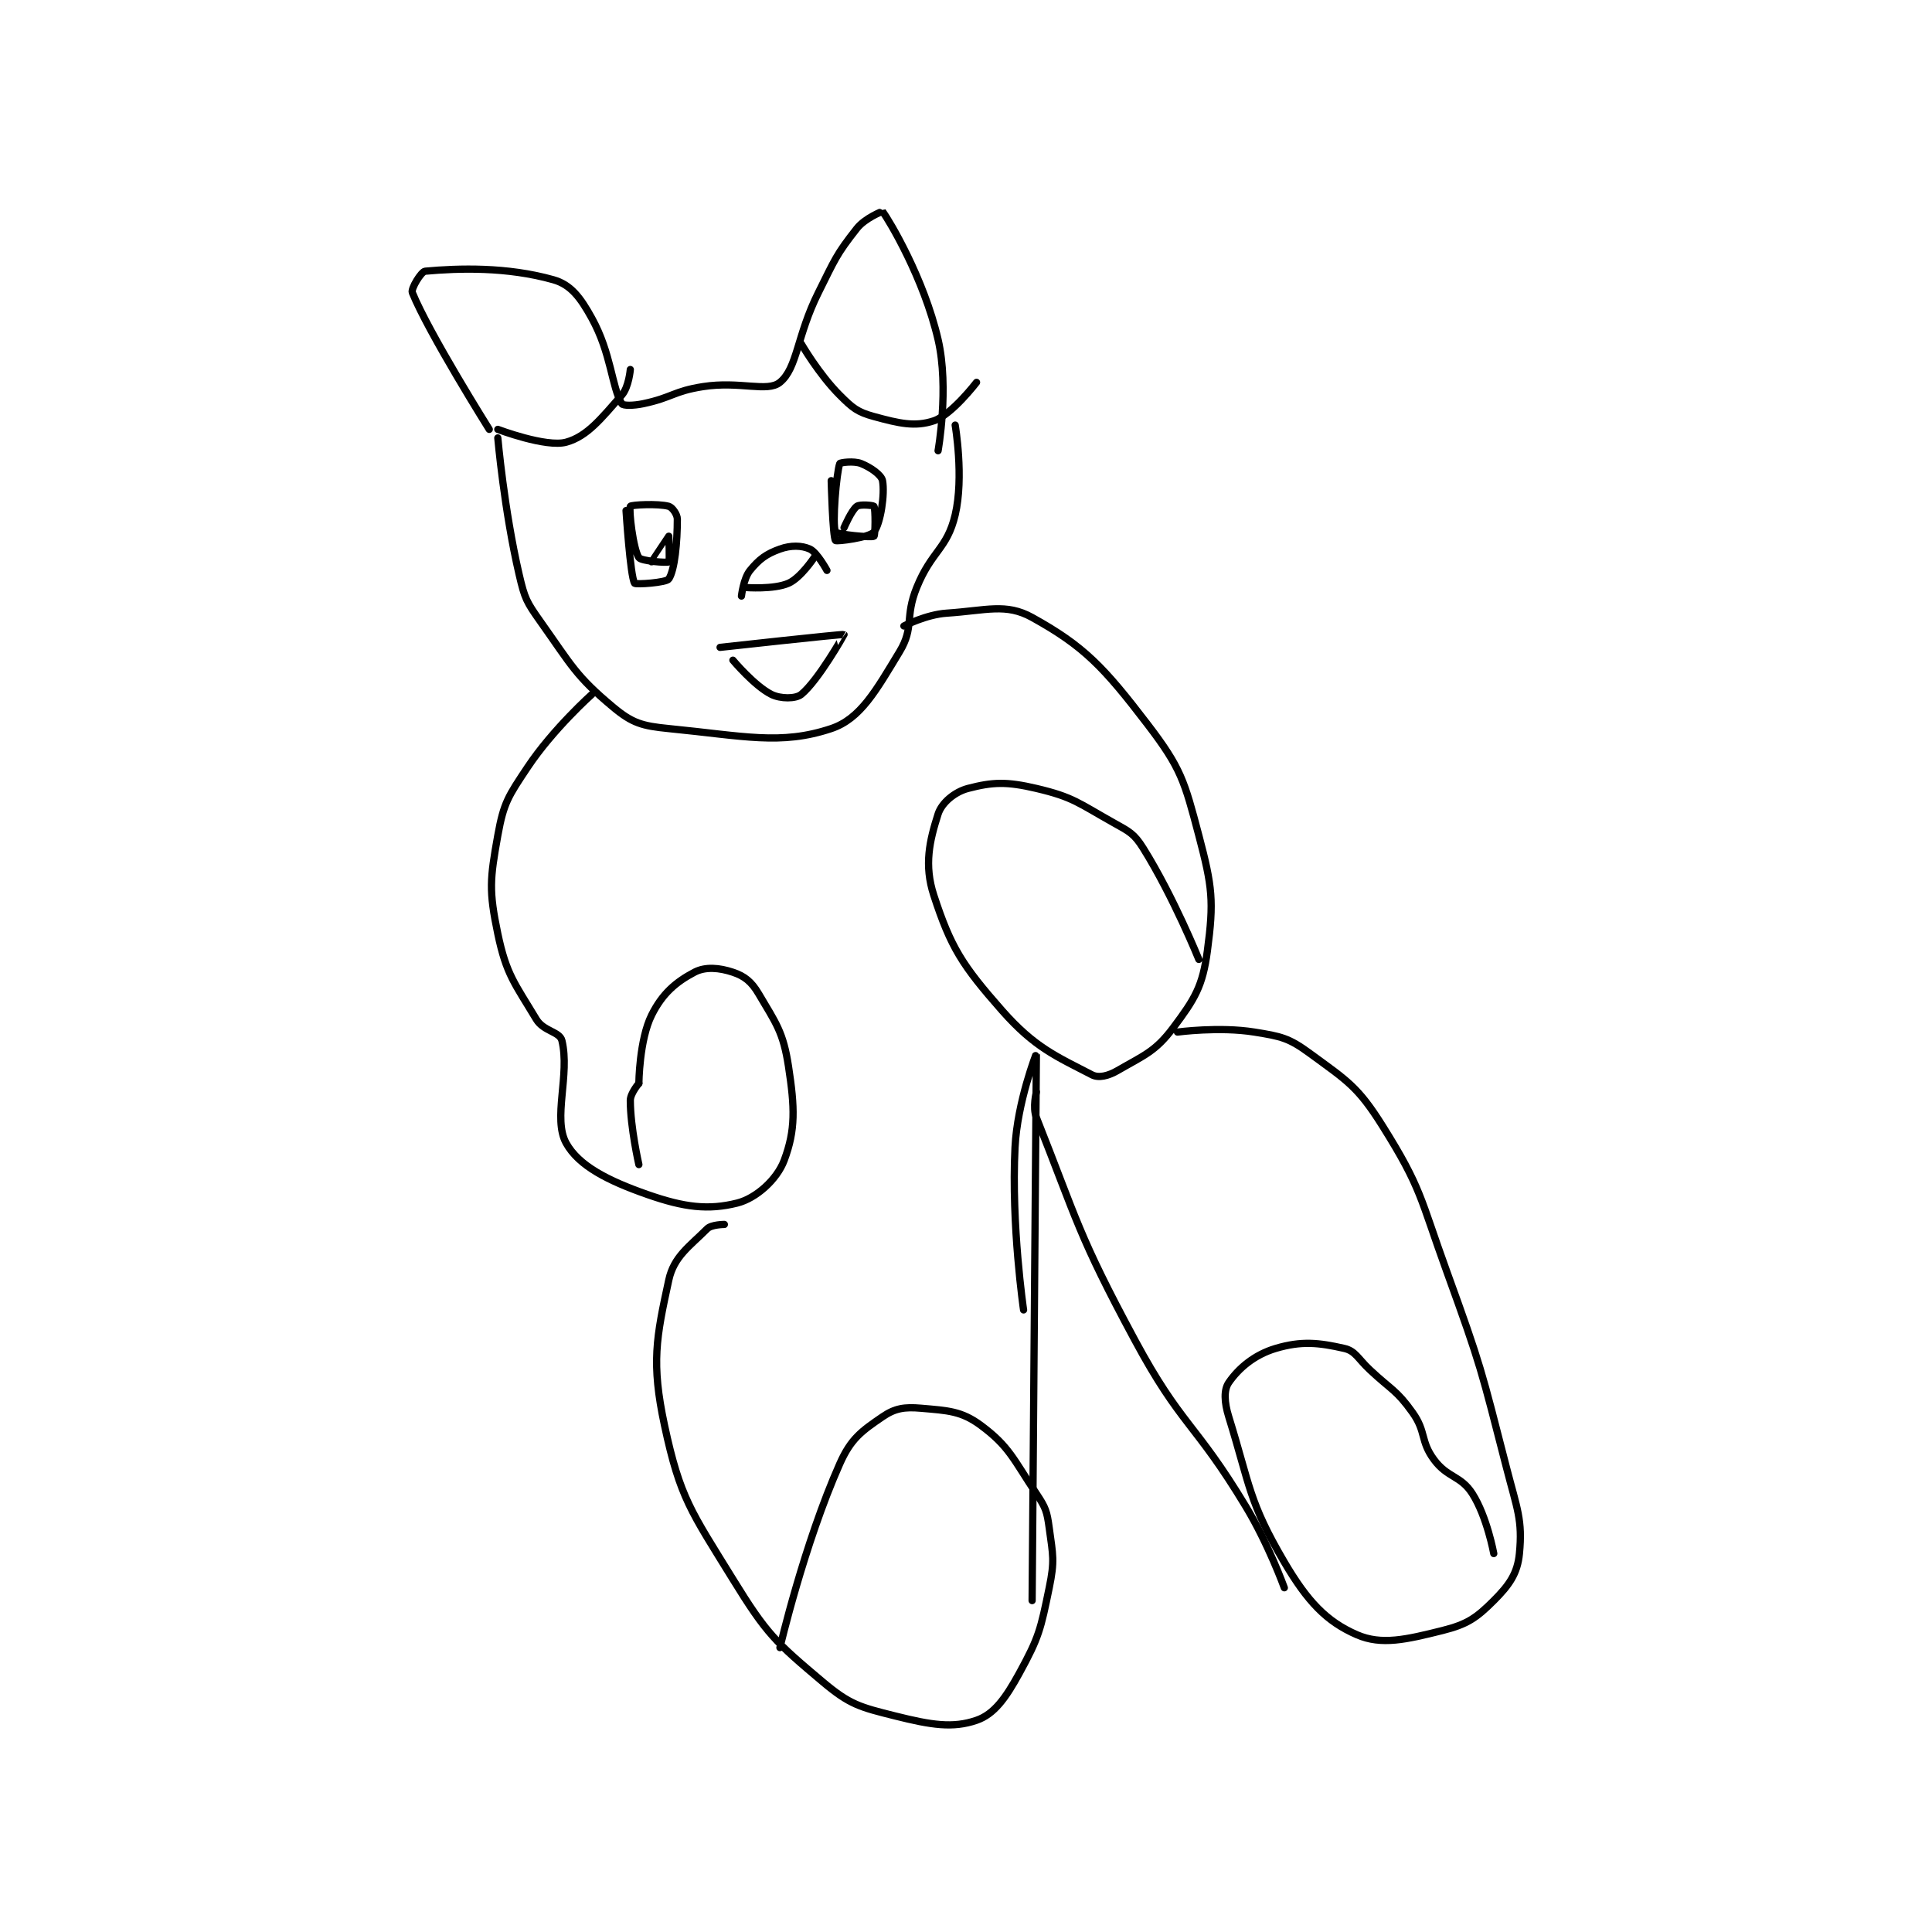 <?xml version="1.0" encoding="utf-8"?>
<!DOCTYPE svg PUBLIC "-//W3C//DTD SVG 1.1//EN" "http://www.w3.org/Graphics/SVG/1.1/DTD/svg11.dtd">
<svg viewBox="0 0 800 800" preserveAspectRatio="xMinYMin meet" xmlns="http://www.w3.org/2000/svg" version="1.1">
<g fill="none" stroke="black" stroke-linecap="round" stroke-linejoin="round" stroke-width="1.694">
<g transform="translate(170.73,87.52) scale(1.77) translate(-195,-59.417)">
<path id="0" d="M213 110.417 C213 110.417 198.823 87.847 195 78.417 C194.632 77.509 197.092 73.499 198 73.417 C205.84 72.704 217.13 72.351 228 75.417 C232.104 76.574 234.332 79.58 237 84.417 C241.559 92.68 241.638 100.48 244 104.417 C244.293 104.905 246.697 104.901 249 104.417 C255.835 102.978 256.037 101.505 263 100.417 C271.644 99.066 278.052 101.819 281 99.417 C285.092 96.083 284.947 88.523 290 78.417 C293.864 70.688 294.13 69.586 299 63.417 C300.925 60.978 304.985 59.395 305 59.417 C306.589 61.591 314.657 75.017 318 89.417 C320.632 100.756 318 115.417 318 115.417 "/>
<path id="1" d="M215 112.417 C215 112.417 216.475 129.257 220 144.417 C221.293 149.976 221.697 150.763 225 155.417 C232.279 165.674 233.241 168.117 242 175.417 C246.466 179.139 248.757 179.805 255 180.417 C272.586 182.141 281.158 184.364 293 180.417 C299.856 178.131 303.499 171.494 309 162.417 C312.461 156.706 310.175 154.371 313 147.417 C316.51 138.776 320.097 138.452 322 130.417 C324.089 121.596 322 109.417 322 109.417 "/>
<path id="2" d="M245 129.417 C245 129.417 245.989 144.8 247 146.417 C247.221 146.771 254.417 146.291 255 145.417 C256.411 143.3 257 136.747 257 131.417 C257 130.274 255.792 128.633 255 128.417 C252.469 127.726 246.199 128.075 246 128.417 C245.589 129.122 246.672 138.499 248 140.417 C248.58 141.254 254.617 141.691 255 141.417 C255.262 141.23 255 135.417 255 135.417 C254.986 135.417 251 141.417 251 141.417 "/>
<path id="3" d="M293 122.417 C293 122.417 293.336 135.62 294 136.417 C294.246 136.712 301.959 135.741 303 134.417 C304.557 132.435 305.583 125.524 305 122.417 C304.752 121.097 302.256 119.319 300 118.417 C298.291 117.733 295.087 118.185 295 118.417 C294.24 120.442 293.178 132.671 294 134.417 C294.277 135.005 302.429 135.797 303 135.417 C303.32 135.204 303.377 129.076 303 128.417 C302.877 128.201 299.759 127.874 299 128.417 C297.752 129.308 296 133.417 296 133.417 "/>
<path id="4" d="M273 147.417 C273 147.417 279.554 147.924 283 146.417 C285.848 145.171 289 140.417 289 140.417 "/>
<path id="5" d="M267 161.417 C267 161.417 295.708 158.248 296 158.417 C296.02 158.428 290.01 169.115 286 172.417 C284.696 173.49 281.137 173.485 279 172.417 C275.031 170.432 270 164.417 270 164.417 "/>
<path id="6" d="M237 172.417 C237 172.417 227.936 180.512 222 189.417 C217.456 196.232 216.377 197.744 215 205.417 C213.165 215.643 212.893 218.348 215 228.417 C217.005 237.996 218.948 239.997 224 248.417 C225.71 251.267 229.486 251.288 230 253.417 C231.931 261.418 227.793 271.645 231 277.417 C233.946 282.719 240.749 286.179 250 289.417 C258.653 292.445 264.251 293.104 271 291.417 C275.445 290.306 280.311 285.92 282 281.417 C284.675 274.284 284.492 269.112 283 259.417 C281.766 251.394 280.109 249.371 276 242.417 C274.339 239.605 272.697 238.316 270 237.417 C266.834 236.361 263.567 236.065 261 237.417 C256.646 239.708 253.499 242.419 251 247.417 C248.085 253.247 248 263.417 248 263.417 "/>
<path id="7" d="M248 263.417 C248 263.417 246 265.747 246 267.417 C246 273.678 248 282.417 248 282.417 "/>
<path id="8" d="M310 156.417 C310 156.417 315.211 153.736 320 153.417 C329.358 152.793 333.86 151.02 340 154.417 C352.198 161.165 356.804 166.084 367 179.417 C374.857 189.691 375.624 192.636 379 205.417 C382.186 217.478 382.549 220.796 381 232.417 C379.895 240.705 378.084 243.637 373 250.417 C368.816 255.995 366.231 256.809 360 260.417 C357.818 261.68 355.574 262.233 354 261.417 C345.738 257.133 340.616 255.062 333 246.417 C323.657 235.811 320.985 231.638 317 219.417 C314.69 212.333 315.998 206.672 318 200.417 C318.854 197.749 321.897 195.226 325 194.417 C330.796 192.905 334.059 192.784 341 194.417 C349.625 196.446 350.798 197.823 359 202.417 C362.78 204.534 363.848 204.973 366 208.417 C373.079 219.744 379 234.417 379 234.417 "/>
<path id="9" d="M268 296.417 C268 296.417 264.986 296.431 264 297.417 C259.86 301.557 256.196 303.915 255 309.417 C252.068 322.905 250.872 328.817 254 343.417 C257.651 360.454 260.208 363.538 270 379.417 C277.888 392.208 279.932 394.097 291 403.417 C297.375 408.785 299.709 409.344 308 411.417 C316.4 413.517 321.443 414.333 327 412.417 C331.108 411 333.796 407.26 337 401.417 C341.634 392.966 342 391.132 344 381.417 C345.306 375.073 344.878 373.858 344 367.417 C343.472 363.548 343.19 362.701 341 359.417 C335.599 351.315 334.641 348.336 328 343.417 C323.467 340.059 320.285 339.963 314 339.417 C310.134 339.08 307.915 339.422 305 341.417 C300.072 344.788 297.619 346.524 295 352.417 C286.654 371.196 281 395.417 281 395.417 "/>
<path id="10" d="M374 251.417 C374 251.417 383.803 250.095 392 251.417 C398.287 252.431 400.038 252.778 405 256.417 C413.773 262.85 416.186 264.151 422 273.417 C431.122 287.955 430.728 290.113 437 307.417 C445.123 329.826 445.073 330.406 451 353.417 C453.482 363.053 454.763 365.533 454 373.417 C453.552 378.049 451.66 380.757 448 384.417 C443.909 388.507 441.765 389.975 436 391.417 C427.509 393.539 421.753 394.904 416 392.417 C408.84 389.321 404.398 384.593 399 375.417 C390.674 361.263 391.022 357.641 386 341.417 C384.943 338.003 384.822 335.129 386 333.417 C388.291 330.085 391.974 326.906 397 325.417 C403.015 323.635 407.054 324.065 413 325.417 C415.652 326.019 416.168 327.761 419 330.417 C424.135 335.231 425.2 335.097 429 340.417 C432.23 344.939 430.788 347.058 434 351.417 C437.2 355.76 440.262 355.114 443 359.417 C446.427 364.803 448 373.417 448 373.417 "/>
<path id="11" d="M338 316.417 C338 316.417 335.09 296.611 336 278.417 C336.534 267.736 341 256.415 341 256.417 C341 256.425 340 384.417 340 384.417 "/>
<path id="12" d="M341 265.417 C341 265.417 340.058 269.041 341 271.417 C350.596 295.616 350.759 298.825 364 323.417 C374.9 343.66 378.031 342.583 390 362.417 C395.347 371.277 399 381.417 399 381.417 "/>
<path id="13" d="M272 149.417 C272 149.417 272.469 145.287 274 143.417 C276.15 140.789 277.796 139.561 281 138.417 C283.553 137.505 286.086 137.547 288 138.417 C289.715 139.196 292 143.417 292 143.417 "/>
<path id="14" d="M215 110.417 C215 110.417 226.31 114.71 231 113.417 C235.956 112.049 239.209 107.846 244 102.417 C245.655 100.54 246 96.417 246 96.417 "/>
<path id="15" d="M286 90.417 C286 90.417 290.097 97.514 295 102.417 C298.035 105.452 299.135 106.362 303 107.417 C308.892 109.023 312.589 109.887 317 108.417 C321.196 107.018 327 99.417 327 99.417 "/>
</g>
</g>
</svg>
